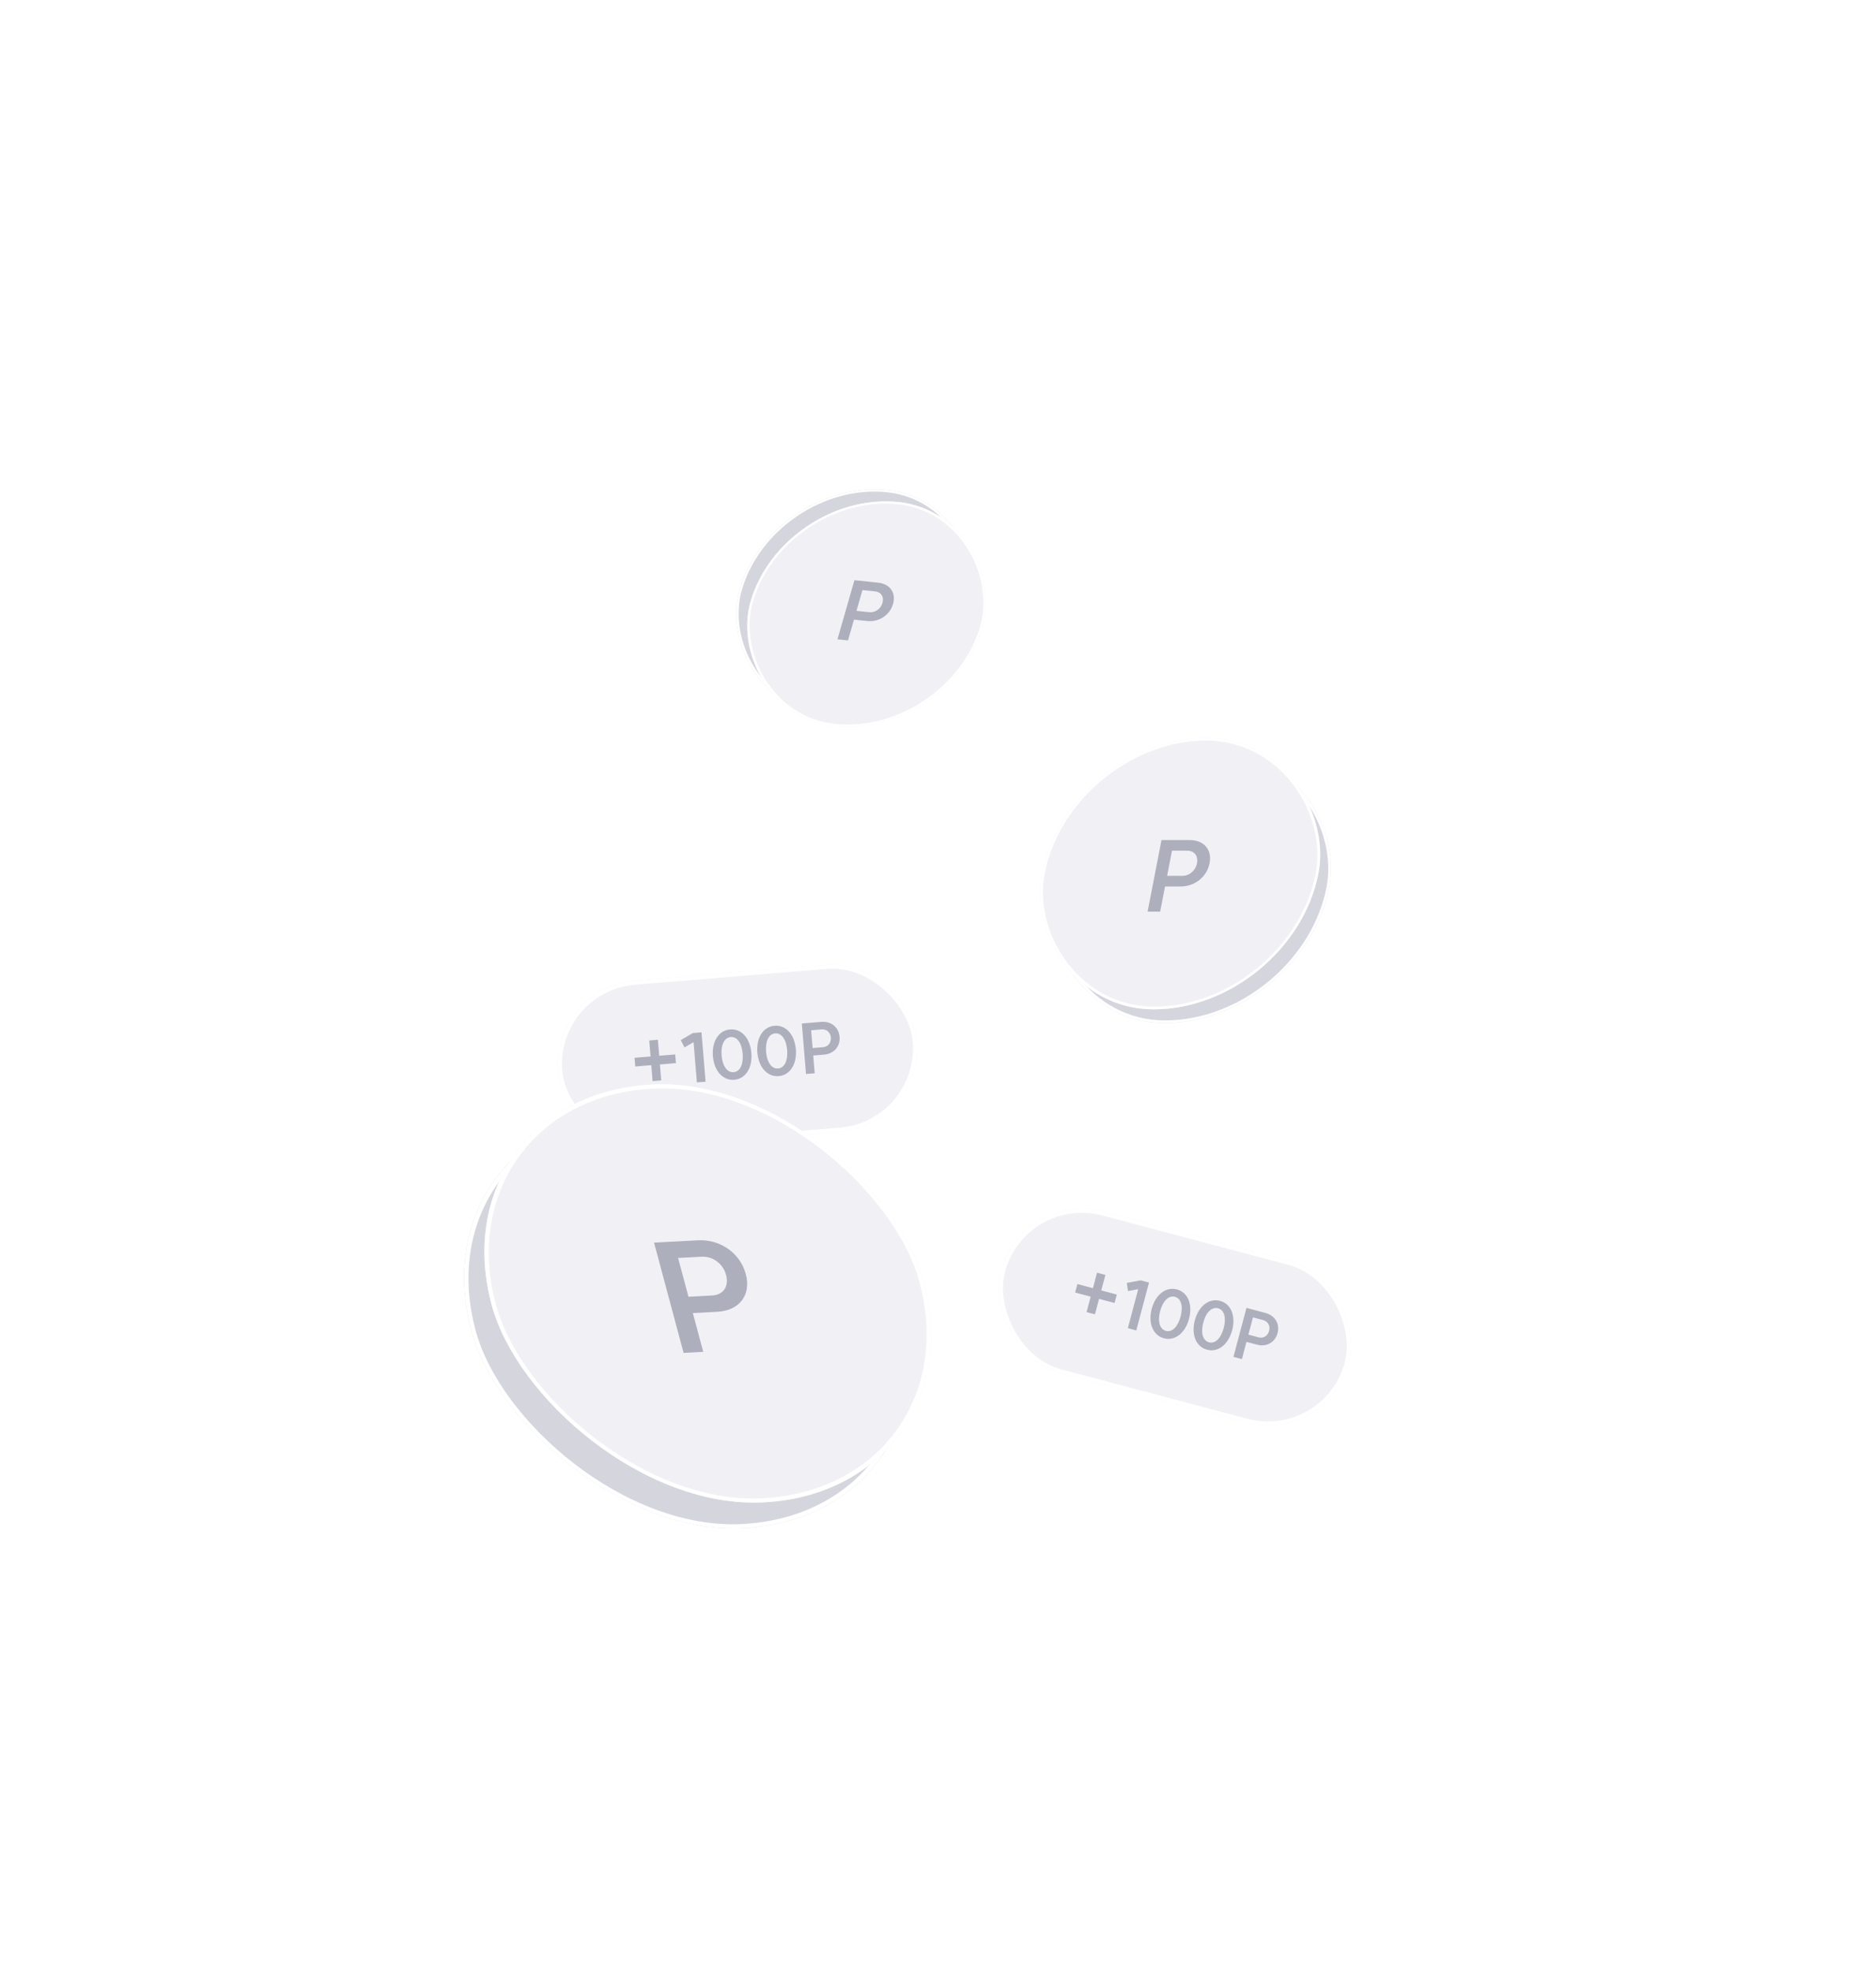 <svg width="375" height="394" viewBox="0 0 375 394" fill="none" xmlns="http://www.w3.org/2000/svg">
<g filter="url(#filter0_b_3996_44299)">
<rect width="86.479" height="86.479" rx="43.239" transform="matrix(0.999 -0.052 0.259 0.966 83.013 224.217)" fill="#D5D5DE"/>
<rect x="0.533" y="0.387" width="85.632" height="85.632" rx="42.816" transform="matrix(0.999 -0.052 0.259 0.966 82.913 224.258)" stroke="white" stroke-width="0.847"/>
</g>
<g filter="url(#filter1_b_3996_44299)">
<rect x="110.213" y="197.455" width="71.902" height="33.451" rx="16.726" transform="rotate(-4.729 110.213 197.455)" fill="#F1F1F5"/>
<rect x="110.645" y="197.821" width="71.102" height="32.651" rx="16.326" transform="rotate(-4.729 110.645 197.821)" stroke="white" stroke-width="0.8"/>
<path d="M131.506 207.87L131.771 211.07L134.971 210.805L135.115 212.547L131.915 212.812L132.179 215.998L130.451 216.141L130.187 212.955L126.987 213.22L126.843 211.478L130.043 211.213L129.778 208.013L131.506 207.87ZM140.228 206.387L141.046 216.271L139.302 216.388L138.637 208.354L136.834 209.401L136.075 207.941L138.5 206.53L140.228 206.387ZM146.655 214.352C147.924 214.247 148.633 212.788 148.457 210.669C148.282 208.549 147.343 207.226 146.074 207.331C144.791 207.437 144.069 208.897 144.245 211.017C144.42 213.137 145.372 214.458 146.655 214.352ZM142.503 211.161C142.258 208.204 143.68 205.993 145.948 205.806C148.203 205.619 149.954 207.568 150.199 210.525C150.444 213.481 149.036 215.691 146.781 215.878C144.513 216.066 142.748 214.118 142.503 211.161ZM155.542 213.617C156.811 213.512 157.52 212.053 157.344 209.933C157.169 207.814 156.23 206.491 154.961 206.596C153.678 206.702 152.956 208.162 153.132 210.282C153.307 212.402 154.259 213.723 155.542 213.617ZM151.39 210.426C151.145 207.469 152.566 205.258 154.835 205.07C157.09 204.884 158.841 206.832 159.086 209.789C159.331 212.746 157.923 214.956 155.668 215.143C153.4 215.33 151.634 213.383 151.39 210.426ZM164.531 209.353C165.53 209.27 166.171 208.469 166.085 207.43C166 206.403 165.236 205.719 164.224 205.803L162.145 205.975L162.438 209.526L164.531 209.353ZM161.114 214.719L160.279 204.62L164.167 204.298C166.152 204.134 167.668 205.368 167.827 207.285C167.986 209.216 166.694 210.683 164.709 210.847L162.562 211.024L162.856 214.575L161.114 214.719Z" fill="#AEAFBC"/>
</g>
<g filter="url(#filter2_b_3996_44299)">
<rect width="46.613" height="46.613" rx="23.306" transform="matrix(0.995 0.105 -0.276 0.961 154.261 95.528)" fill="#D5D5DE"/>
<rect x="0.164" y="0.243" width="46.156" height="46.156" rx="23.078" transform="matrix(0.995 0.105 -0.276 0.961 154.329 95.52)" stroke="white" stroke-width="0.457"/>
</g>
<g filter="url(#filter3_b_3996_44299)">
<rect width="55.258" height="55.258" rx="27.629" transform="matrix(1 0 -0.191 0.982 215.721 150.277)" fill="#D5D5DE"/>
<rect x="0.219" y="0.266" width="54.716" height="54.716" rx="27.358" transform="matrix(1 0 -0.191 0.982 215.772 150.282)" stroke="white" stroke-width="0.541"/>
</g>
<g filter="url(#filter4_b_3996_44299)">
<rect width="86.479" height="86.479" rx="43.239" transform="matrix(0.999 -0.052 0.259 0.966 87.07 219.067)" fill="#F1F1F5"/>
<rect x="0.533" y="0.387" width="85.632" height="85.632" rx="42.816" transform="matrix(0.999 -0.052 0.259 0.966 86.971 219.108)" stroke="white" stroke-width="0.847"/>
<path d="M142.344 258.998C144.599 258.88 145.749 257.176 145.141 254.907C144.541 252.667 142.522 251.129 140.237 251.249L135.545 251.495L137.622 259.246L142.344 258.998ZM136.644 270.474L130.738 248.429L139.513 247.969C143.992 247.735 147.95 250.516 149.071 254.701C150.201 258.915 147.822 262.028 143.343 262.263L138.498 262.517L140.575 270.268L136.644 270.474Z" fill="#AEAFBC"/>
</g>
<g filter="url(#filter5_b_3996_44299)">
<rect width="46.613" height="46.613" rx="23.306" transform="matrix(0.995 0.105 -0.276 0.961 156.451 97.928)" fill="#F1F1F5"/>
<rect x="0.164" y="0.243" width="46.156" height="46.156" rx="23.078" transform="matrix(0.995 0.105 -0.276 0.961 156.519 97.92)" stroke="white" stroke-width="0.457"/>
<path d="M173.743 122.391C174.954 122.519 176.053 121.739 176.402 120.521C176.747 119.32 176.146 118.361 174.919 118.232L172.4 117.967L171.208 122.125L173.743 122.391ZM167.403 127.816L170.794 115.991L175.504 116.486C177.908 116.739 179.156 118.498 178.512 120.743C177.864 123.004 175.71 124.406 173.305 124.153L170.705 123.88L169.513 128.037L167.403 127.816Z" fill="#AEAFBC"/>
</g>
<g filter="url(#filter6_b_3996_44299)">
<rect width="55.258" height="55.258" rx="27.629" transform="matrix(1 0 -0.191 0.982 213.557 147.528)" fill="#F1F1F5"/>
<rect x="0.219" y="0.266" width="54.716" height="54.716" rx="27.358" transform="matrix(1 0 -0.191 0.982 213.607 147.533)" stroke="white" stroke-width="0.541"/>
<path d="M236.323 175.102C237.765 175.102 238.984 174.05 239.27 172.576C239.553 171.122 238.744 170.069 237.281 170.069H234.279L233.301 175.102H236.323ZM229.395 182.26L232.177 167.945H237.792C240.658 167.945 242.313 169.859 241.785 172.576C241.253 175.313 238.854 177.227 235.988 177.227H232.888L231.91 182.26H229.395Z" fill="#AEAFBC"/>
</g>
<g filter="url(#filter7_b_3996_44299)">
<rect x="204.402" y="237.928" width="71.902" height="33.451" rx="16.726" transform="rotate(14.878 204.402 237.928)" fill="#F1F1F5"/>
<rect x="204.686" y="238.417" width="71.102" height="32.651" rx="16.326" transform="rotate(14.878 204.686 238.417)" stroke="white" stroke-width="0.8"/>
<path d="M220.966 254.884L220.141 257.987L223.245 258.812L222.796 260.501L219.693 259.676L218.872 262.767L217.196 262.321L218.017 259.231L214.913 258.407L215.362 256.718L218.465 257.542L219.29 254.439L220.966 254.884ZM229.68 256.414L227.133 265.999L225.451 265.524L227.521 257.733L225.471 258.114L225.245 256.484L228.004 255.969L229.68 256.414ZM233.061 266.074C234.291 266.4 235.448 265.264 235.995 263.208C236.541 261.153 236.1 259.592 234.87 259.265C233.626 258.934 232.456 260.067 231.909 262.123C231.363 264.179 231.817 265.743 233.061 266.074ZM230.22 261.674C230.982 258.807 233.063 257.201 235.263 257.785C237.449 258.366 238.446 260.79 237.684 263.657C236.922 266.525 234.854 268.134 232.668 267.553C230.468 266.969 229.458 264.542 230.22 261.674ZM241.679 268.363C242.91 268.69 244.067 267.554 244.613 265.498C245.159 263.442 244.719 261.881 243.488 261.554C242.244 261.224 241.074 262.357 240.528 264.413C239.982 266.468 240.435 268.033 241.679 268.363ZM238.839 263.964C239.6 261.096 241.681 259.49 243.881 260.075C246.068 260.656 247.064 263.079 246.302 265.947C245.54 268.814 243.473 270.424 241.286 269.843C239.086 269.258 238.077 266.831 238.839 263.964ZM251.578 267.362C252.547 267.62 253.419 267.081 253.687 266.072C253.951 265.077 253.462 264.176 252.48 263.915L250.463 263.38L249.549 266.823L251.578 267.362ZM246.558 271.272L249.16 261.477L252.931 262.479C254.856 262.991 255.87 264.662 255.376 266.521C254.879 268.393 253.169 269.341 251.244 268.83L249.162 268.277L248.248 271.72L246.558 271.272Z" fill="#AEAFBC"/>
</g>
<defs>
<filter id="filter0_b_3996_44299" x="79.625" y="216.303" width="115.519" height="94.834" filterUnits="userSpaceOnUse" color-interpolation-filters="sRGB">
<feFlood flood-opacity="0" result="BackgroundImageFix"/>
<feGaussianBlur in="BackgroundImageFix" stdDeviation="1.694"/>
<feComposite in2="SourceAlpha" operator="in" result="effect1_backgroundBlur_3996_44299"/>
<feBlend mode="normal" in="SourceGraphic" in2="effect1_backgroundBlur_3996_44299" result="shape"/>
</filter>
<filter id="filter1_b_3996_44299" x="102.213" y="183.528" width="90.415" height="55.265" filterUnits="userSpaceOnUse" color-interpolation-filters="sRGB">
<feFlood flood-opacity="0" result="BackgroundImageFix"/>
<feGaussianBlur in="BackgroundImageFix" stdDeviation="4"/>
<feComposite in2="SourceAlpha" operator="in" result="effect1_backgroundBlur_3996_44299"/>
<feBlend mode="normal" in="SourceGraphic" in2="effect1_backgroundBlur_3996_44299" result="shape"/>
</filter>
<filter id="filter2_b_3996_44299" x="139.587" y="93.701" width="62.858" height="53.332" filterUnits="userSpaceOnUse" color-interpolation-filters="sRGB">
<feFlood flood-opacity="0" result="BackgroundImageFix"/>
<feGaussianBlur in="BackgroundImageFix" stdDeviation="0.913"/>
<feComposite in2="SourceAlpha" operator="in" result="effect1_backgroundBlur_3996_44299"/>
<feBlend mode="normal" in="SourceGraphic" in2="effect1_backgroundBlur_3996_44299" result="shape"/>
</filter>
<filter id="filter3_b_3996_44299" x="203.013" y="148.112" width="70.131" height="58.572" filterUnits="userSpaceOnUse" color-interpolation-filters="sRGB">
<feFlood flood-opacity="0" result="BackgroundImageFix"/>
<feGaussianBlur in="BackgroundImageFix" stdDeviation="1.082"/>
<feComposite in2="SourceAlpha" operator="in" result="effect1_backgroundBlur_3996_44299"/>
<feBlend mode="normal" in="SourceGraphic" in2="effect1_backgroundBlur_3996_44299" result="shape"/>
</filter>
<filter id="filter4_b_3996_44299" x="78.6" y="206.07" width="125.683" height="104.999" filterUnits="userSpaceOnUse" color-interpolation-filters="sRGB">
<feFlood flood-opacity="0" result="BackgroundImageFix"/>
<feGaussianBlur in="BackgroundImageFix" stdDeviation="4.235"/>
<feComposite in2="SourceAlpha" operator="in" result="effect1_backgroundBlur_3996_44299"/>
<feBlend mode="normal" in="SourceGraphic" in2="effect1_backgroundBlur_3996_44299" result="shape"/>
</filter>
<filter id="filter5_b_3996_44299" x="139.037" y="93.362" width="68.337" height="58.81" filterUnits="userSpaceOnUse" color-interpolation-filters="sRGB">
<feFlood flood-opacity="0" result="BackgroundImageFix"/>
<feGaussianBlur in="BackgroundImageFix" stdDeviation="2.283"/>
<feComposite in2="SourceAlpha" operator="in" result="effect1_backgroundBlur_3996_44299"/>
<feBlend mode="normal" in="SourceGraphic" in2="effect1_backgroundBlur_3996_44299" result="shape"/>
</filter>
<filter id="filter6_b_3996_44299" x="197.601" y="142.116" width="76.626" height="65.067" filterUnits="userSpaceOnUse" color-interpolation-filters="sRGB">
<feFlood flood-opacity="0" result="BackgroundImageFix"/>
<feGaussianBlur in="BackgroundImageFix" stdDeviation="2.706"/>
<feComposite in2="SourceAlpha" operator="in" result="effect1_backgroundBlur_3996_44299"/>
<feBlend mode="normal" in="SourceGraphic" in2="effect1_backgroundBlur_3996_44299" result="shape"/>
</filter>
<filter id="filter7_b_3996_44299" x="187.813" y="229.928" width="94.081" height="66.791" filterUnits="userSpaceOnUse" color-interpolation-filters="sRGB">
<feFlood flood-opacity="0" result="BackgroundImageFix"/>
<feGaussianBlur in="BackgroundImageFix" stdDeviation="4"/>
<feComposite in2="SourceAlpha" operator="in" result="effect1_backgroundBlur_3996_44299"/>
<feBlend mode="normal" in="SourceGraphic" in2="effect1_backgroundBlur_3996_44299" result="shape"/>
</filter>
</defs>
</svg>
